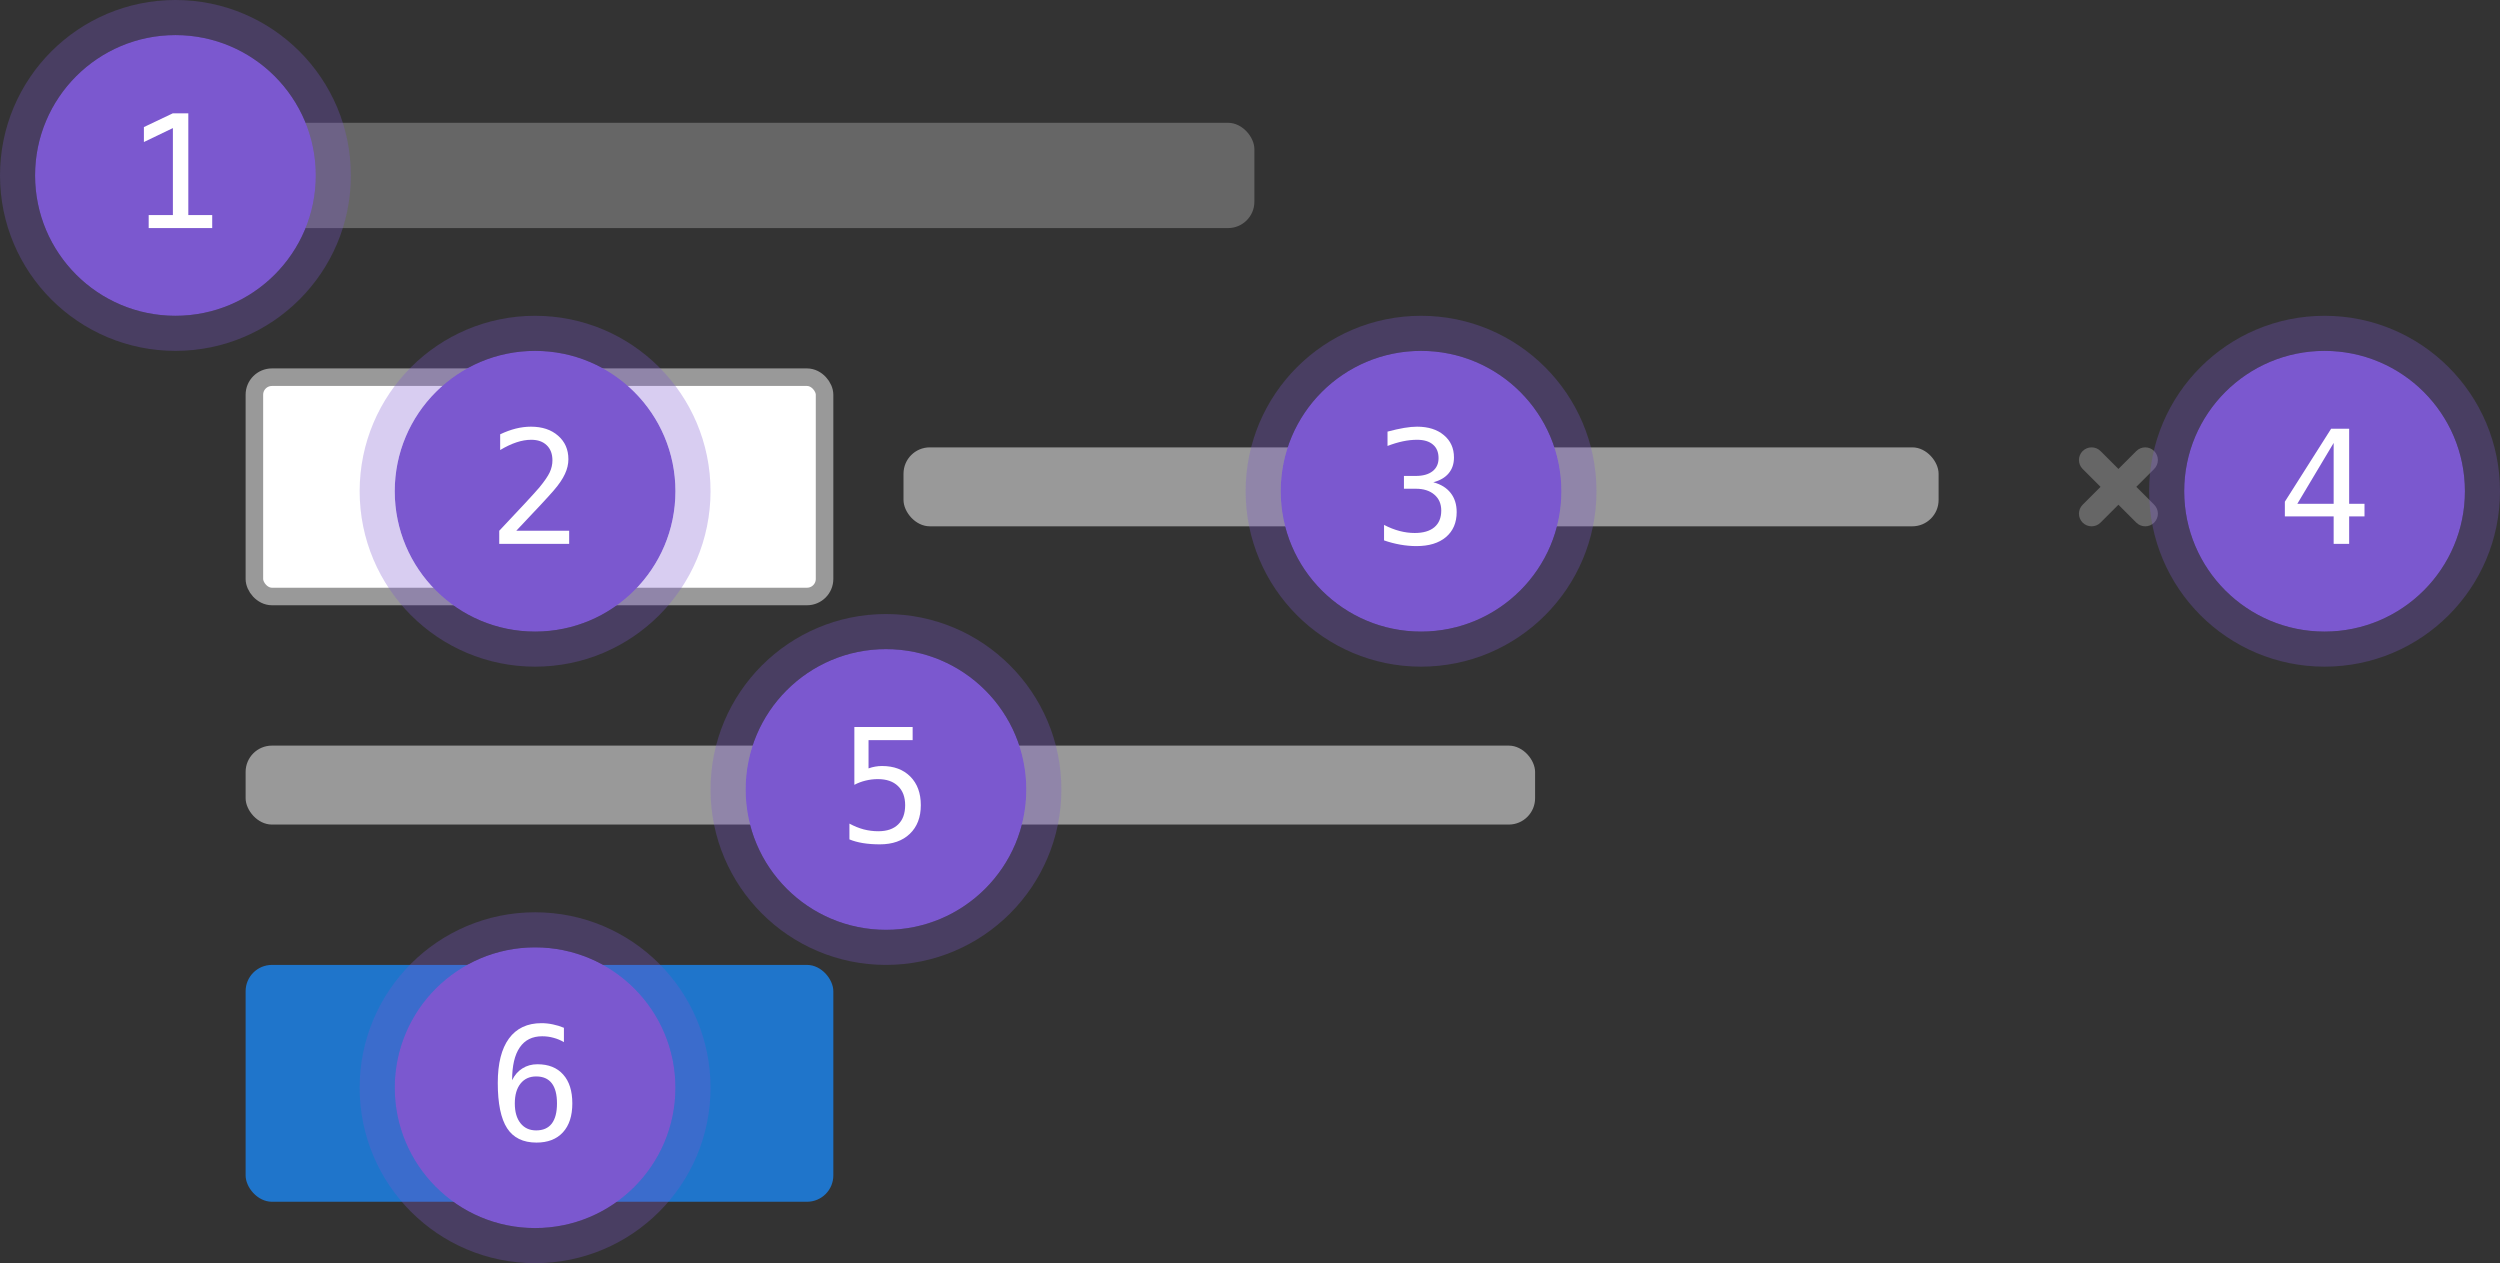 <svg width="285" height="144" viewBox="0 0 285 144" fill="none" xmlns="http://www.w3.org/2000/svg">
<rect x="0" y="0" width="285" height="144" fill="#333333" stroke="none"/>
<rect x="28" y="85" width="147" height="9" rx="3" fill="#999999"/>
<rect x="28" y="14" width="115" height="12" rx="3" fill="#666666"/>
<rect x="29" y="43" width="65" height="25" rx="2" fill="white" stroke="#999999" stroke-width="2"/>
<rect x="28" y="110" width="67" height="27" rx="3" fill="#1F75CB"/>
<rect x="103" y="51" width="118" height="9" rx="3" fill="#999999"/>
<path d="M245.578 51.422C245.015 50.859 244.102 50.859 243.539 51.422L241.5 53.461L239.461 51.422C238.898 50.859 237.985 50.859 237.422 51.422C236.859 51.985 236.859 52.898 237.422 53.461L239.461 55.5L237.422 57.539C236.859 58.102 236.859 59.015 237.422 59.578C237.985 60.141 238.898 60.141 239.461 59.578L241.5 57.539L243.539 59.578C244.102 60.141 245.015 60.141 245.578 59.578C246.141 59.015 246.141 58.102 245.578 57.539L243.539 55.5L245.578 53.461C246.141 52.898 246.141 51.985 245.578 51.422Z" fill="#666666"/>
<circle cx="101" cy="90" r="16" fill="#7B58CF"/>
<circle cx="101" cy="90" r="18" stroke="#7B58CF" stroke-opacity="0.3" stroke-width="4"/>
<path d="M97.397 82.878H104.041V84.372H99.014V87.598C99.266 87.504 99.518 87.436 99.769 87.395C100.027 87.349 100.285 87.325 100.543 87.325C101.902 87.325 102.98 87.727 103.777 88.529C104.574 89.332 104.973 90.419 104.973 91.79C104.973 93.173 104.554 94.263 103.716 95.06C102.884 95.856 101.744 96.255 100.297 96.255C99.6 96.255 98.961 96.208 98.381 96.114C97.807 96.02 97.291 95.88 96.834 95.692V93.891C97.373 94.184 97.915 94.403 98.46 94.55C99.005 94.69 99.561 94.761 100.13 94.761C101.108 94.761 101.861 94.503 102.389 93.987C102.922 93.472 103.188 92.739 103.188 91.79C103.188 90.853 102.913 90.123 102.362 89.602C101.817 89.08 101.056 88.819 100.077 88.819C99.603 88.819 99.14 88.875 98.689 88.986C98.237 89.092 97.807 89.253 97.397 89.47V82.878Z" fill="white"/>
<circle cx="61" cy="124" r="16" fill="#7B58CF"/>
<circle cx="61" cy="124" r="18" stroke="#7B58CF" stroke-opacity="0.3" stroke-width="4"/>
<path d="M64.287 117.168V118.803C63.918 118.586 63.525 118.422 63.109 118.311C62.693 118.193 62.26 118.135 61.809 118.135C60.684 118.135 59.831 118.56 59.251 119.409C58.671 120.253 58.381 121.498 58.381 123.145C58.662 122.559 59.052 122.11 59.55 121.8C60.048 121.483 60.619 121.325 61.264 121.325C62.529 121.325 63.508 121.715 64.199 122.494C64.897 123.268 65.245 124.366 65.245 125.79C65.245 127.208 64.888 128.307 64.173 129.086C63.458 129.865 62.453 130.255 61.158 130.255C59.635 130.255 58.519 129.71 57.81 128.62C57.101 127.524 56.746 125.802 56.746 123.452C56.746 121.237 57.171 119.55 58.02 118.39C58.876 117.224 60.112 116.641 61.73 116.641C62.163 116.641 62.597 116.688 63.03 116.781C63.464 116.869 63.883 116.998 64.287 117.168ZM61.123 122.714C60.367 122.714 59.773 122.986 59.339 123.531C58.905 124.076 58.688 124.829 58.688 125.79C58.688 126.751 58.905 127.504 59.339 128.049C59.773 128.594 60.367 128.866 61.123 128.866C61.908 128.866 62.5 128.608 62.898 128.093C63.297 127.571 63.496 126.804 63.496 125.79C63.496 124.771 63.297 124.003 62.898 123.487C62.5 122.972 61.908 122.714 61.123 122.714Z" fill="white"/>
<circle cx="265" cy="56" r="16" fill="#7B58CF"/>
<circle cx="265" cy="56" r="18" stroke="#7B58CF" stroke-opacity="0.3" stroke-width="4"/>
<path d="M266.037 50.495L261.897 57.43H266.037V50.495ZM265.747 48.878H267.804V57.43H269.553V58.871H267.804V62H266.037V58.871H260.474V57.192L265.747 48.878Z" fill="white"/>
<circle cx="162" cy="56" r="16" fill="#7B58CF"/>
<circle cx="162" cy="56" r="18" stroke="#7B58CF" stroke-opacity="0.3" stroke-width="4"/>
<path d="M163.397 54.977C164.259 55.206 164.918 55.613 165.375 56.199C165.832 56.779 166.061 57.506 166.061 58.379C166.061 59.586 165.653 60.535 164.839 61.227C164.03 61.912 162.908 62.255 161.473 62.255C160.869 62.255 160.254 62.199 159.627 62.088C159 61.977 158.385 61.815 157.781 61.605V59.838C158.379 60.148 158.968 60.38 159.548 60.532C160.128 60.685 160.705 60.761 161.279 60.761C162.252 60.761 162.999 60.541 163.521 60.102C164.042 59.662 164.303 59.029 164.303 58.203C164.303 57.441 164.042 56.838 163.521 56.393C162.999 55.941 162.293 55.716 161.402 55.716H160.049V54.257H161.402C162.217 54.257 162.853 54.078 163.31 53.721C163.767 53.363 163.995 52.865 163.995 52.227C163.995 51.553 163.781 51.037 163.354 50.68C162.932 50.316 162.328 50.135 161.543 50.135C161.021 50.135 160.482 50.193 159.926 50.31C159.369 50.428 158.786 50.603 158.177 50.838V49.203C158.886 49.016 159.516 48.875 160.066 48.781C160.623 48.688 161.115 48.641 161.543 48.641C162.82 48.641 163.84 48.963 164.602 49.607C165.369 50.246 165.753 51.096 165.753 52.156C165.753 52.877 165.551 53.477 165.146 53.958C164.748 54.438 164.165 54.778 163.397 54.977Z" fill="white"/>
<circle cx="61" cy="56" r="16" fill="#7B58CF"/>
<circle cx="61" cy="56" r="18" stroke="#7B58CF" stroke-opacity="0.3" stroke-width="4"/>
<path d="M58.855 60.506H64.885V62H56.913V60.506C58.009 59.352 58.967 58.332 59.787 57.447C60.607 56.562 61.173 55.938 61.483 55.575C62.069 54.86 62.465 54.283 62.67 53.844C62.875 53.398 62.977 52.944 62.977 52.481C62.977 51.749 62.761 51.175 62.327 50.759C61.899 50.343 61.31 50.135 60.56 50.135C60.027 50.135 59.468 50.231 58.882 50.425C58.296 50.618 57.675 50.911 57.019 51.304V49.511C57.622 49.224 58.214 49.007 58.794 48.86C59.38 48.714 59.957 48.641 60.525 48.641C61.809 48.641 62.84 48.983 63.619 49.669C64.404 50.349 64.797 51.242 64.797 52.35C64.797 52.912 64.665 53.475 64.401 54.037C64.144 54.6 63.722 55.221 63.136 55.9C62.808 56.281 62.33 56.809 61.703 57.482C61.082 58.156 60.133 59.164 58.855 60.506Z" fill="white"/>
<circle cx="20" cy="20" r="16" fill="#7B58CF"/>
<circle cx="20" cy="20" r="18" stroke="#7B58CF" stroke-opacity="0.3" stroke-width="4"/>
<path d="M16.95 24.515H19.71V14.601L16.405 16.191V14.486L19.692 12.922H21.468V24.515H24.192V26H16.95V24.515Z" fill="white"/>
</svg>
